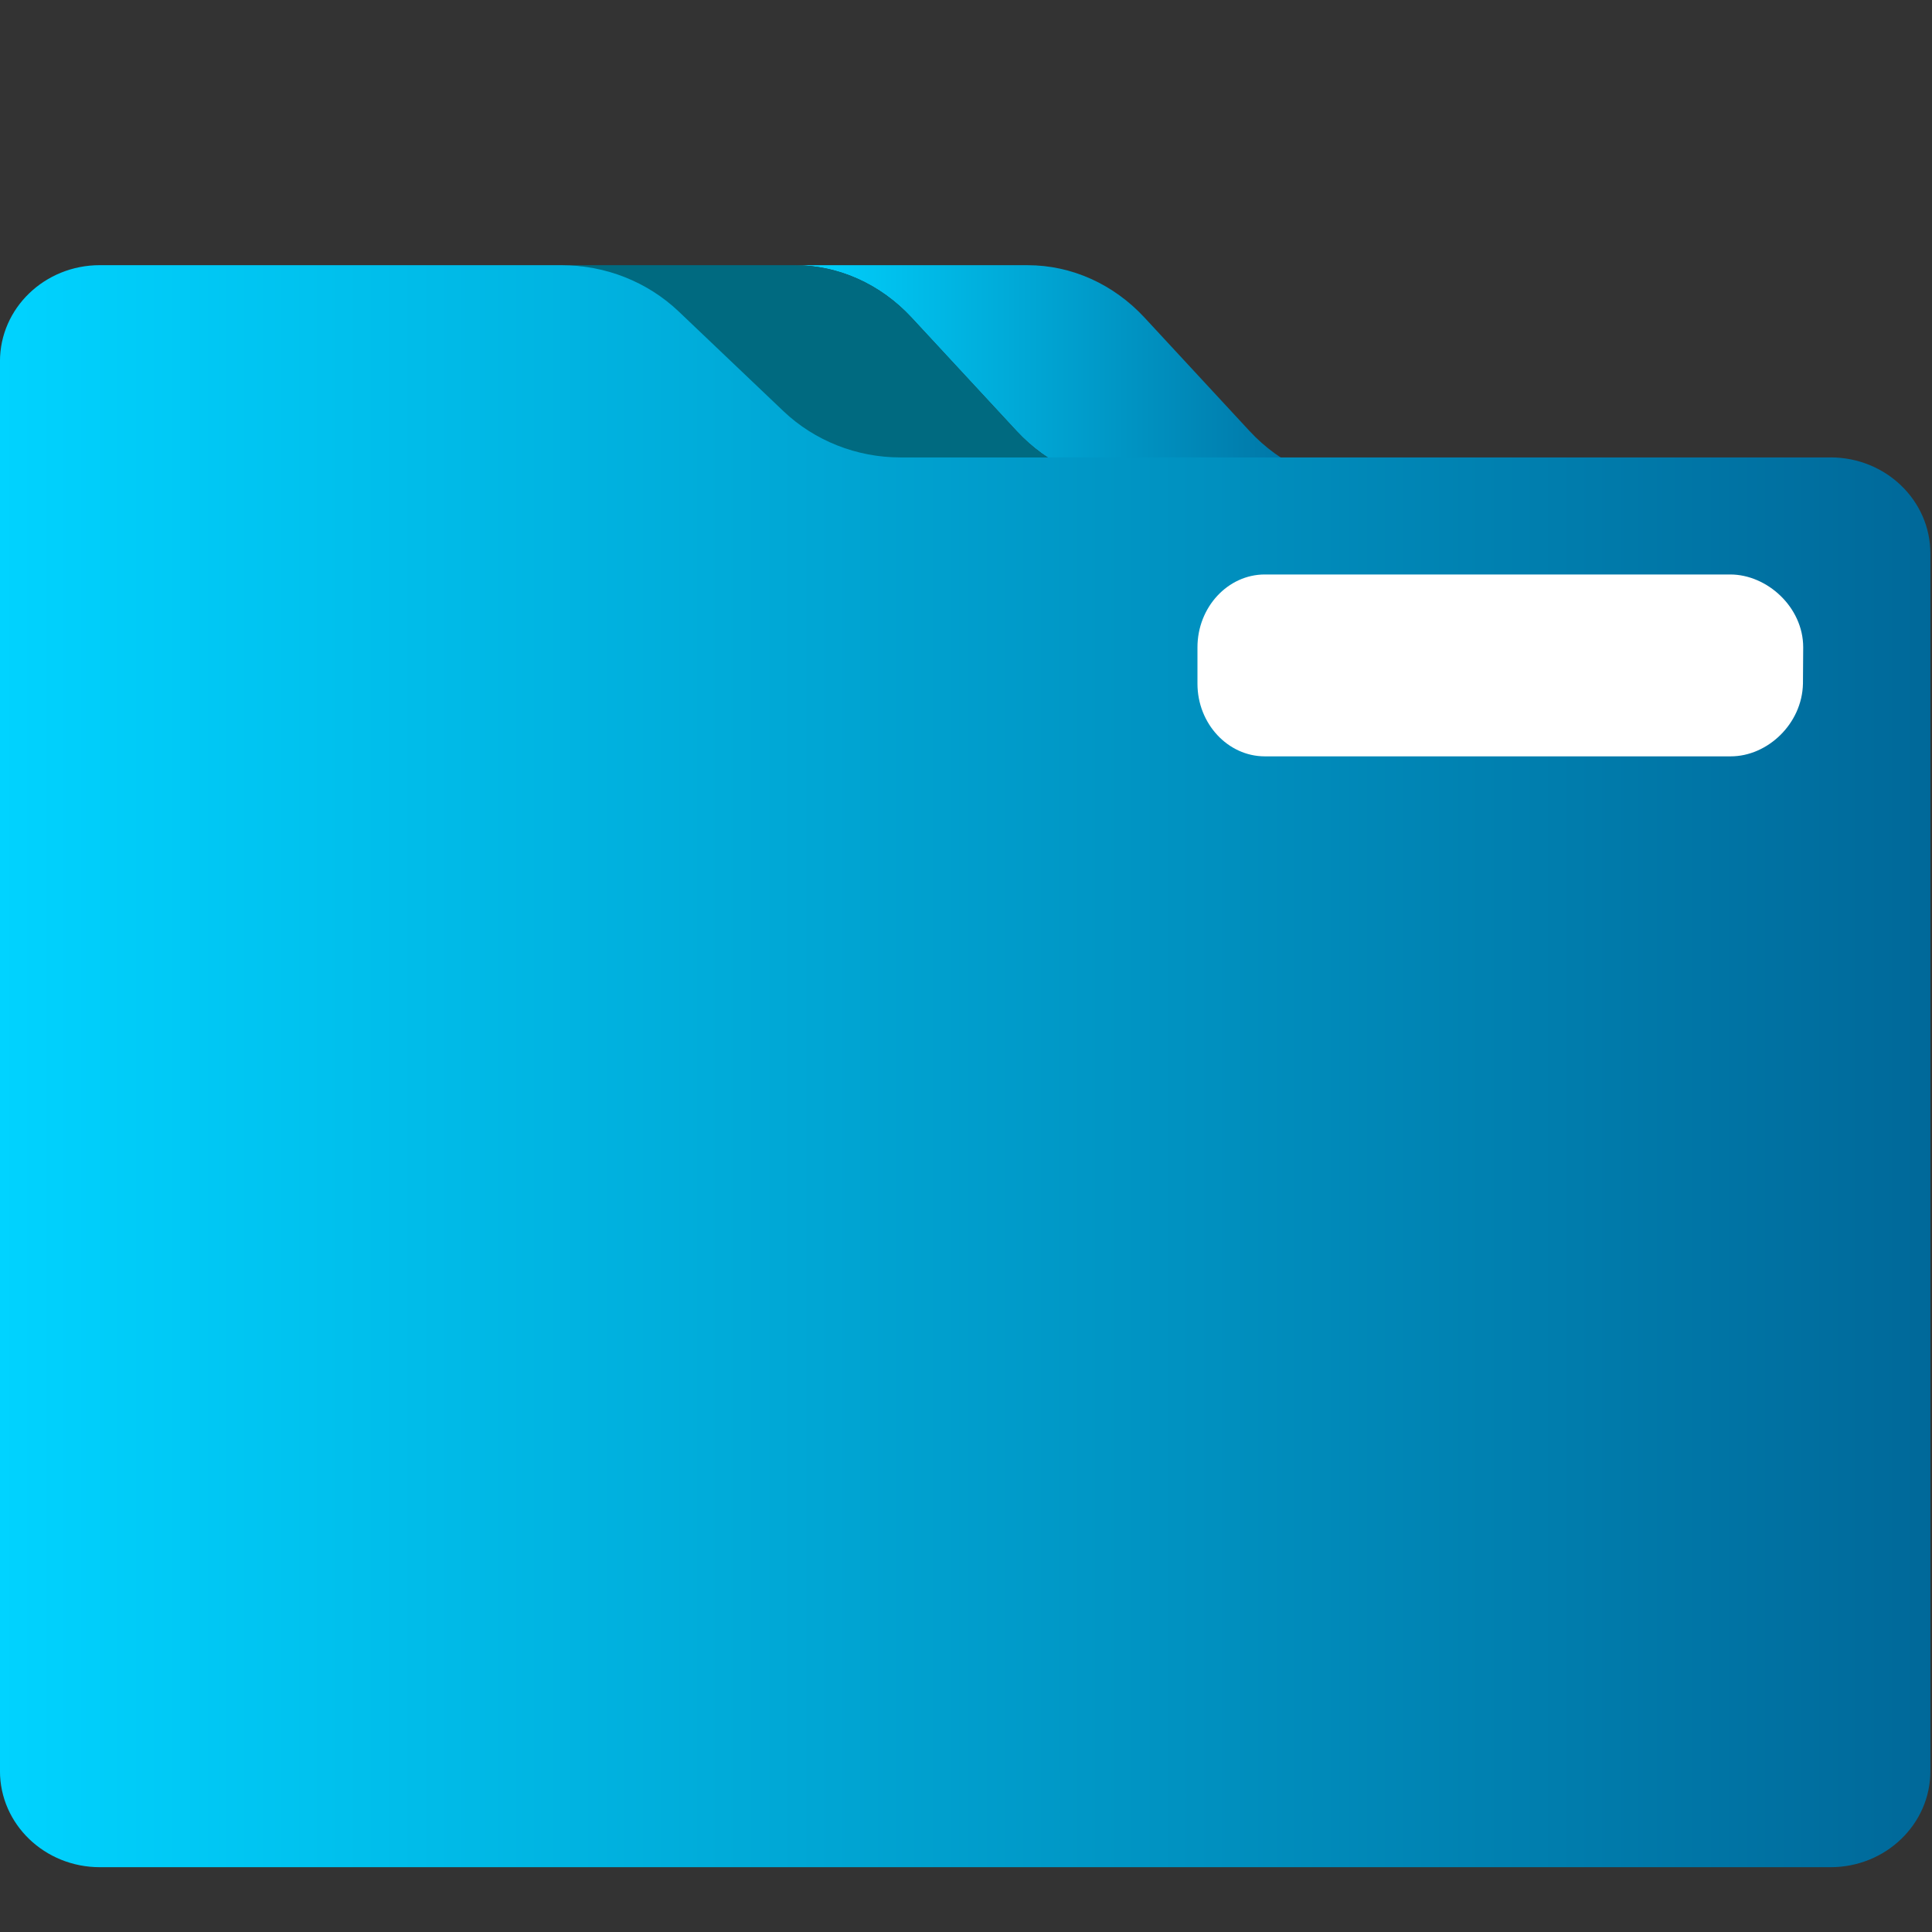<?xml version="1.0" encoding="UTF-8" standalone="no"?>
<svg
   xmlns:dc="http://purl.org/dc/elements/1.1/"
   xmlns:cc="http://creativecommons.org/ns#"
   xmlns:rdf="http://www.w3.org/1999/02/22-rdf-syntax-ns#"
   xmlns:svg="http://www.w3.org/2000/svg"
   xmlns="http://www.w3.org/2000/svg"
   xmlns:xlink="http://www.w3.org/1999/xlink"
   xmlns:sodipodi="http://sodipodi.sourceforge.net/DTD/sodipodi-0.dtd"
   xmlns:inkscape="http://www.inkscape.org/namespaces/inkscape"
   width="72"
   version="1.1"
   height="72"
   id="svg2"
   inkscape:version="1.0.2 (e86c870879, 2021-01-15)"
   sodipodi:docname="system-file-manager.svg">
  <rect width="100%" height="100%" fill="#333333" stroke="none"/>
  <sodipodi:namedview
     pagecolor="#ffffff"
     bordercolor="#666666"
     borderopacity="1"
     objecttolerance="10"
     gridtolerance="10"
     guidetolerance="10"
     inkscape:pageopacity="0"
     inkscape:pageshadow="2"
     inkscape:window-width="1920"
     inkscape:window-height="1007"
     id="namedview17"
     showgrid="true"
     inkscape:snap-bbox="true"
     inkscape:bbox-nodes="true"
     inkscape:zoom="11.313708"
     inkscape:cx="56.326248"
     inkscape:cy="39.238247"
     inkscape:current-layer="layer1"
     showguides="false"
     inkscape:guide-bbox="true"
     inkscape:object-nodes="true"
     inkscape:document-rotation="0"
     inkscape:window-x="0"
     inkscape:window-y="0"
     inkscape:window-maximized="1"
     inkscape:lockguides="false">
    <inkscape:grid
       type="xygrid"
       id="grid4145"
       originx="153.442"
       originy="54.586" />
    <sodipodi:guide
       position="179.442,-6.586"
       orientation="0.707,0.707"
       id="guide4381"
       inkscape:locked="false" />
    <sodipodi:guide
       position="156.442,-11.586"
       orientation="0.707,0.707"
       id="guide4401"
       inkscape:locked="false" />
  </sodipodi:namedview>
  <defs
     id="defs5455">
    <linearGradient
       id="linearGradient4274"
       inkscape:collect="always">
      <stop
         id="stop4276"
         offset="0"
         style="stop-color:#ffffff;stop-opacity:1;" />
      <stop
         id="stop4278"
         offset="1"
         style="stop-color:#ffffff;stop-opacity:0.488" />
    </linearGradient>
    <linearGradient
       gradientUnits="userSpaceOnUse"
       x2="0"
       y2="509.8"
       y1="543.8"
       id="a">
      <stop
         id="stop4154"
         stop-color="#2f74c8" />
      <stop
         id="stop4156"
         stop-color="#4699d7"
         offset="1" />
    </linearGradient>
    <linearGradient
       gradientUnits="userSpaceOnUse"
       x2="428.57"
       y2="531.8"
       x1="414.57"
       y1="517.8"
       id="b">
      <stop
         id="stop4159"
         stop-color="#383e51" />
      <stop
         id="stop4161"
         stop-opacity="0"
         stop-color="#655c6f"
         offset="1" />
    </linearGradient>
    <linearGradient
       gradientUnits="userSpaceOnUse"
       x2="0"
       y2="508.8"
       y1="519.8"
       id="c">
      <stop
         id="stop4164"
         stop-opacity="0"
         stop-color="#60a5e7" />
      <stop
         id="stop4166"
         stop-opacity=".258"
         stop-color="#a6f3fb"
         offset="1" />
    </linearGradient>
    <linearGradient
       gradientTransform="translate(-390.571,-497.798)"
       inkscape:collect="always"
       xlink:href="#linearGradient4274"
       id="linearGradient4272-3"
       x1="390.571"
       y1="498.298"
       x2="442.571"
       y2="498.298"
       gradientUnits="userSpaceOnUse" />
    <linearGradient
       gradientTransform="translate(-390.571,-501.798)"
       inkscape:collect="always"
       xlink:href="#linearGradient4274"
       id="linearGradient4272-1"
       x1="390.571"
       y1="498.298"
       x2="442.571"
       y2="498.298"
       gradientUnits="userSpaceOnUse" />
    <linearGradient
       gradientTransform="translate(-6,-14)"
       inkscape:collect="always"
       xlink:href="#linearGradient4274"
       id="linearGradient4272-36"
       x1="390.571"
       y1="498.298"
       x2="442.571"
       y2="498.298"
       gradientUnits="userSpaceOnUse" />
    <linearGradient
       gradientUnits="userSpaceOnUse"
       x2="383.771"
       y2="502.053"
       y1="542.053"
       id="a-2"
       x1="383.771">
      <stop
         id="stop4304"
         stop-color="#197cf1" />
      <stop
         id="stop4306"
         stop-color="#20bcfa"
         offset="1" />
    </linearGradient>
    <linearGradient
       gradientUnits="userSpaceOnUse"
       x2="39.28"
       y2="36.633"
       x1="22.285"
       y1="18.71"
       id="b-9">
      <stop
         id="stop4309"
         stop-color="#292c2f" />
      <stop
         id="stop4311"
         stop-opacity="0"
         stop-color="#292c2f"
         offset="1" />
    </linearGradient>
    <linearGradient
       gradientTransform="translate(-386.728,506.213)"
       gradientUnits="userSpaceOnUse"
       x2="419.974"
       y2="539.825"
       x1="406.501"
       y1="527.014"
       id="c-1">
      <stop
         id="stop17"
         stop-color="#292c2f" />
      <stop
         id="stop19"
         stop-opacity="0"
         offset="1" />
    </linearGradient>
    <linearGradient
       gradientUnits="userSpaceOnUse"
       x2="0"
       y2="14"
       y1="34"
       id="b-8"
       gradientTransform="translate(-2.158,1006.013)">
      <stop
         style="stop-color:#bfc9c9;stop-opacity:1"
         id="stop12"
         stop-color="#536161" />
      <stop
         style="stop-color:#fafafa;stop-opacity:1"
         id="stop14"
         stop-color="#f4f5f5"
         offset="1" />
    </linearGradient>
    <linearGradient
       x1="428.816"
       gradientTransform="translate(-386.728,506.213)"
       gradientUnits="userSpaceOnUse"
       x2="388.865"
       y2="499.679"
       y1="547.634"
       id="a-7">
      <stop
         id="stop7"
         stop-color="#2a2c2f" />
      <stop
         id="stop9"
         stop-color="#536161"
         offset="1" />
    </linearGradient>
    <linearGradient
       gradientTransform="matrix(1.3,0,0,1.3,-499.065,339.528)"
       gradientUnits="userSpaceOnUse"
       x2="419.974"
       y2="539.825"
       x1="406.501"
       y1="527.014"
       id="c-7">
      <stop
         id="stop17-5"
         stop-color="#292c2f" />
      <stop
         id="stop19-3"
         stop-opacity="0"
         offset="1" />
    </linearGradient>
    <linearGradient
       gradientUnits="userSpaceOnUse"
       x2="0"
       y2="14"
       y1="34"
       id="b-5"
       gradientTransform="matrix(1.3,0,0,1.3,0.801,989.171)">
      <stop
         style="stop-color:#bfc9c9;stop-opacity:1"
         id="stop12-6"
         stop-color="#536161" />
      <stop
         style="stop-color:#fbfbfb;stop-opacity:1"
         id="stop14-2"
         stop-color="#f4f5f5"
         offset="1" />
    </linearGradient>
    <linearGradient
       x1="428.816"
       gradientTransform="matrix(1.3,0,0,1.3,-499.065,339.528)"
       gradientUnits="userSpaceOnUse"
       x2="388.865"
       y2="499.679"
       y1="547.634"
       id="a-9">
      <stop
         id="stop7-1"
         stop-color="#2a2c2f" />
      <stop
         id="stop9-2"
         stop-color="#536161"
         offset="1" />
    </linearGradient>
    <linearGradient
       inkscape:collect="always"
       xlink:href="#linearGradient847"
       id="linearGradient859"
       x1="0"
       y1="256.823"
       x2="512"
       y2="256.823"
       gradientUnits="userSpaceOnUse"
       gradientTransform="matrix(0.141,0,0,0.154,231.129,429.471)" />
    <linearGradient
       inkscape:collect="always"
       id="linearGradient847">
      <stop
         style="stop-color:#00d3ff;stop-opacity:1"
         offset="0"
         id="stop843" />
      <stop
         style="stop-color:#006899;stop-opacity:1"
         offset="1"
         id="stop845" />
    </linearGradient>
    <linearGradient
       inkscape:collect="always"
       xlink:href="#linearGradient847"
       id="linearGradient890"
       x1="261.151"
       y1="442.64"
       x2="281.097"
       y2="442.64"
       gradientUnits="userSpaceOnUse"
       gradientTransform="matrix(1.068,0,0,1.148,-18.242,-65.053)" />
  </defs>
  <g
     inkscape:label="Capa 1"
     inkscape:groupmode="layer"
     id="layer1"
     transform="translate(-231.129,-429.212)">
    <path
       style="fill:url(#linearGradient890);fill-opacity:1;stroke-width:0.147"
       d="m 269.01,445.271 c 1.161,1.254 2.727,1.967 4.359,1.967 h 2.414 6.269 c -1.632,0 -3.199,-0.713 -4.36,-1.967 l -3.906,-4.219 c -1.161,-1.255 -2.727,-1.957 -4.36,-1.957 h -8.683 c 1.632,0 3.199,0.703 4.36,1.957 z"
       id="path2" />
    <path
       style="fill:#006a80;fill-opacity:1;stroke-width:0.147"
       d="m 256.42,441.051 3.907,4.219 c 1.161,1.254 2.727,1.967 4.359,1.967 h 2.414 6.269 c -1.632,0 -3.198,-0.713 -4.359,-1.967 l -3.906,-4.219 c -1.161,-1.255 -2.728,-1.957 -4.36,-1.957 h -8.528 -0.156 c 1.632,0 3.198,0.703 4.359,1.957 z"
       id="path4" />
    <path
       style="fill:url(#linearGradient859);fill-opacity:1;stroke-width:0.138"
       d="m 299.35,446.259 h -14.885 -2.414 -6.269 -2.414 -6.269 -2.414 c -1.632,0 -3.198,-0.621 -4.359,-1.723 l -3.907,-3.719 c -1.161,-1.102 -2.727,-1.723 -4.359,-1.723 h -8.528 -8.683 c -2.055,0 -3.721,1.602 -3.721,3.582 v 7.164 1.194 44.181 c 0,1.98 1.666,3.582 3.721,3.582 h 64.499 c 2.055,0 3.721,-1.602 3.721,-3.582 v -45.375 c 0,-1.98 -1.666,-3.582 -3.721,-3.582 z m -26.107,7.291 h 0.003 l -0.003,-0.032 v 0 l 0.003,0.032 v 0 h -0.003 l 0.002,-0.05 z m 24.867,1.068 c 0,1.321 -1.111,2.388 -2.481,2.388 h -17.365 c -1.371,0 -2.481,-1.068 -2.481,-2.388 v -1.194 c 0,-1.321 1.111,-2.388 2.481,-2.388 h 17.365 c 1.37,0 2.481,1.068 2.481,2.388 v 1.194 z"
       id="path6"
       sodipodi:nodetypes="scccccsccscssccssssssccccccccccssssssscc" />
    <path
       style="fill:#ffffff;fill-opacity:1;stroke-width:0.147"
       d="m 295.629,450.621 h -17.365 c -1.371,0 -2.509,1.214 -2.509,2.715 v 1.354 c 0,1.497 1.139,2.709 2.509,2.709 h 17.365 c 1.37,0 2.66,-1.212 2.691,-2.709 l 0.009,-1.354 c 1.1e-4,-1.501 -1.349,-2.715 -2.72,-2.715 z"
       id="path8"
       sodipodi:nodetypes="ssssssscs" />
  </g>
</svg>
